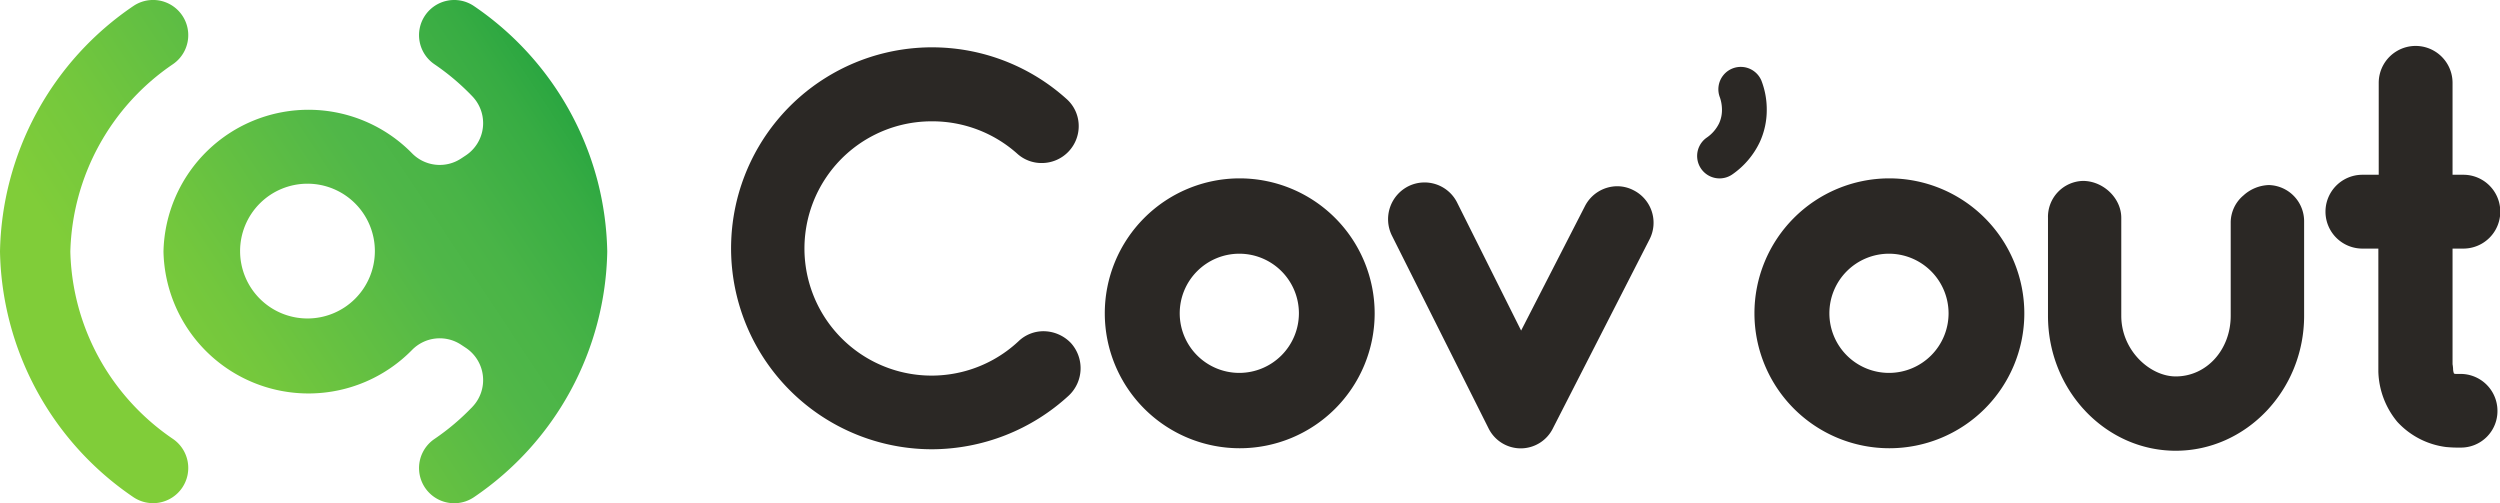 <svg xmlns="http://www.w3.org/2000/svg" xmlns:xlink="http://www.w3.org/1999/xlink" viewBox="0 0 609.55 122.69"><defs><style>.cls-1{fill:url(#Covout);}.cls-2{fill:url(#Covout-2);}.cls-3{fill:#2b2825;}</style><linearGradient id="Covout" x1="22.66" y1="71.07" x2="152.48" y2="-15.05" gradientUnits="userSpaceOnUse"><stop offset="0" stop-color="#80cd39"/><stop offset="0.16" stop-color="#73c73d"/><stop offset="0.46" stop-color="#50b748"/><stop offset="0.56" stop-color="#49b447"/><stop offset="0.71" stop-color="#37ac43"/><stop offset="0.88" stop-color="#199e3d"/><stop offset="1" stop-color="#009338"/></linearGradient><linearGradient id="Covout-2" x1="44.59" y1="104.14" x2="174.41" y2="18.02" xlink:href="#Covout"/></defs><title>Fichier 3</title><g id="Calque_2" data-name="Calque 2"><g id="Calque_1-2" data-name="Calque 1"><path class="cls-1" d="M42.14,107A57.33,57.33,0,0,1,27.59,92.76,56.62,56.62,0,0,1,17.15,61.34a57,57,0,0,1,25-45.68A8.57,8.57,0,0,0,32.5,1.48,73.94,73.94,0,0,0,0,61.34a74,74,0,0,0,32.5,59.86A8.57,8.57,0,0,0,42.14,107Z"/><path class="cls-2" d="M145.76,44.36A74.21,74.21,0,0,0,115.56,1.48a8.57,8.57,0,1,0-9.63,14.19,57.27,57.27,0,0,1,9.25,7.83,9.44,9.44,0,0,1-1.62,14.4l-1.12.74a9.45,9.45,0,0,1-12-1.29,35.36,35.36,0,0,0-60.58,24,35.36,35.36,0,0,0,60.58,24,9.45,9.45,0,0,1,12-1.29l1.12.74a9.44,9.44,0,0,1,1.62,14.4,57.27,57.27,0,0,1-9.25,7.83,8.57,8.57,0,1,0,9.63,14.19,73.94,73.94,0,0,0,32.5-59.86A74.16,74.16,0,0,0,145.76,44.36ZM75,77.65A16.43,16.43,0,1,1,91.4,61.22,16.43,16.43,0,0,1,75,77.65Z"/><path class="cls-3" d="M254.43,80.76a8.76,8.76,0,0,0-6.09,2.44,31,31,0,1,1-21.12-53.62A31.07,31.07,0,0,1,248,37.45a8.81,8.81,0,0,0,6,2.3,9,9,0,0,0,9-9.47,8.8,8.8,0,0,0-3-6.19,49,49,0,1,0-32.77,85.45,49.46,49.46,0,0,0,33.42-13.15,9.16,9.16,0,0,0,.47-12.74A9.29,9.29,0,0,0,254.43,80.76Z"/><path class="cls-3" d="M302.17,43.49a32.9,32.9,0,1,0,33,33A32.94,32.94,0,0,0,302.17,43.49Zm0,47.43A14.53,14.53,0,1,1,316.7,76.39,14.55,14.55,0,0,1,302.17,90.92Z"/><path class="cls-3" d="M398.33,46.41a8.61,8.61,0,0,0-4-1,8.89,8.89,0,0,0-7.9,4.87L370.88,80.6,355.3,49.44a8.88,8.88,0,0,0-11.87-4.05,9,9,0,0,0-4.08,12v0l23.53,46.93a8.77,8.77,0,0,0,7.84,5h.13a8.77,8.77,0,0,0,7.84-5l23.52-46A8.86,8.86,0,0,0,398.33,46.41Z"/><path class="cls-3" d="M460.57,43.49a32.9,32.9,0,1,0,33,33A32.94,32.94,0,0,0,460.57,43.49Zm14.53,32.9a14.53,14.53,0,1,1-14.53-14.53A14.55,14.55,0,0,1,475.1,76.39Z"/><path class="cls-3" d="M553.16,45.12A9.65,9.65,0,0,0,547,47.65a8.66,8.66,0,0,0-3.11,6.46V77c0,8.29-5.89,14.78-13.4,14.78-6.27,0-13.28-6.32-13.28-14.78V53.11c0-4.79-4.38-9-9.37-9a8.77,8.77,0,0,0-8.5,9V77c0,18.14,14,32.9,31.15,32.9S561.79,95.15,561.79,77V54.11A8.83,8.83,0,0,0,553.16,45.12Z"/><path class="cls-3" d="M599.93,91.17h-.8a1.86,1.86,0,0,1-.8-.09l0,0,0,0a3.27,3.27,0,0,1-.22-1.19,9.13,9.13,0,0,0-.13-1.09V60.61h2.64a9,9,0,1,0,0-18h-2.64V20.2a9,9,0,0,0-18,0V42.61H576a9,9,0,1,0,0,18h3.89v30a20,20,0,0,0,4.62,12.24A19.45,19.45,0,0,0,596.45,109h.06a29.68,29.68,0,0,0,3.42.13,8.9,8.9,0,0,0,9-9A9,9,0,0,0,599.93,91.17Z"/><path class="cls-3" d="M429.46,19.64a5.46,5.46,0,0,0-10.1,4.15h0a9.33,9.33,0,0,1,.49,3,7.74,7.74,0,0,1-.69,3.26,9,9,0,0,1-3.09,3.55,5.46,5.46,0,0,0,6.38,8.87,20,20,0,0,0,6.63-7.85,18.66,18.66,0,0,0,1.69-7.83A19.47,19.47,0,0,0,429.46,19.64Zm-10.1,4.16h0l.28.05Zm0,.06Z"/></g></g></svg>